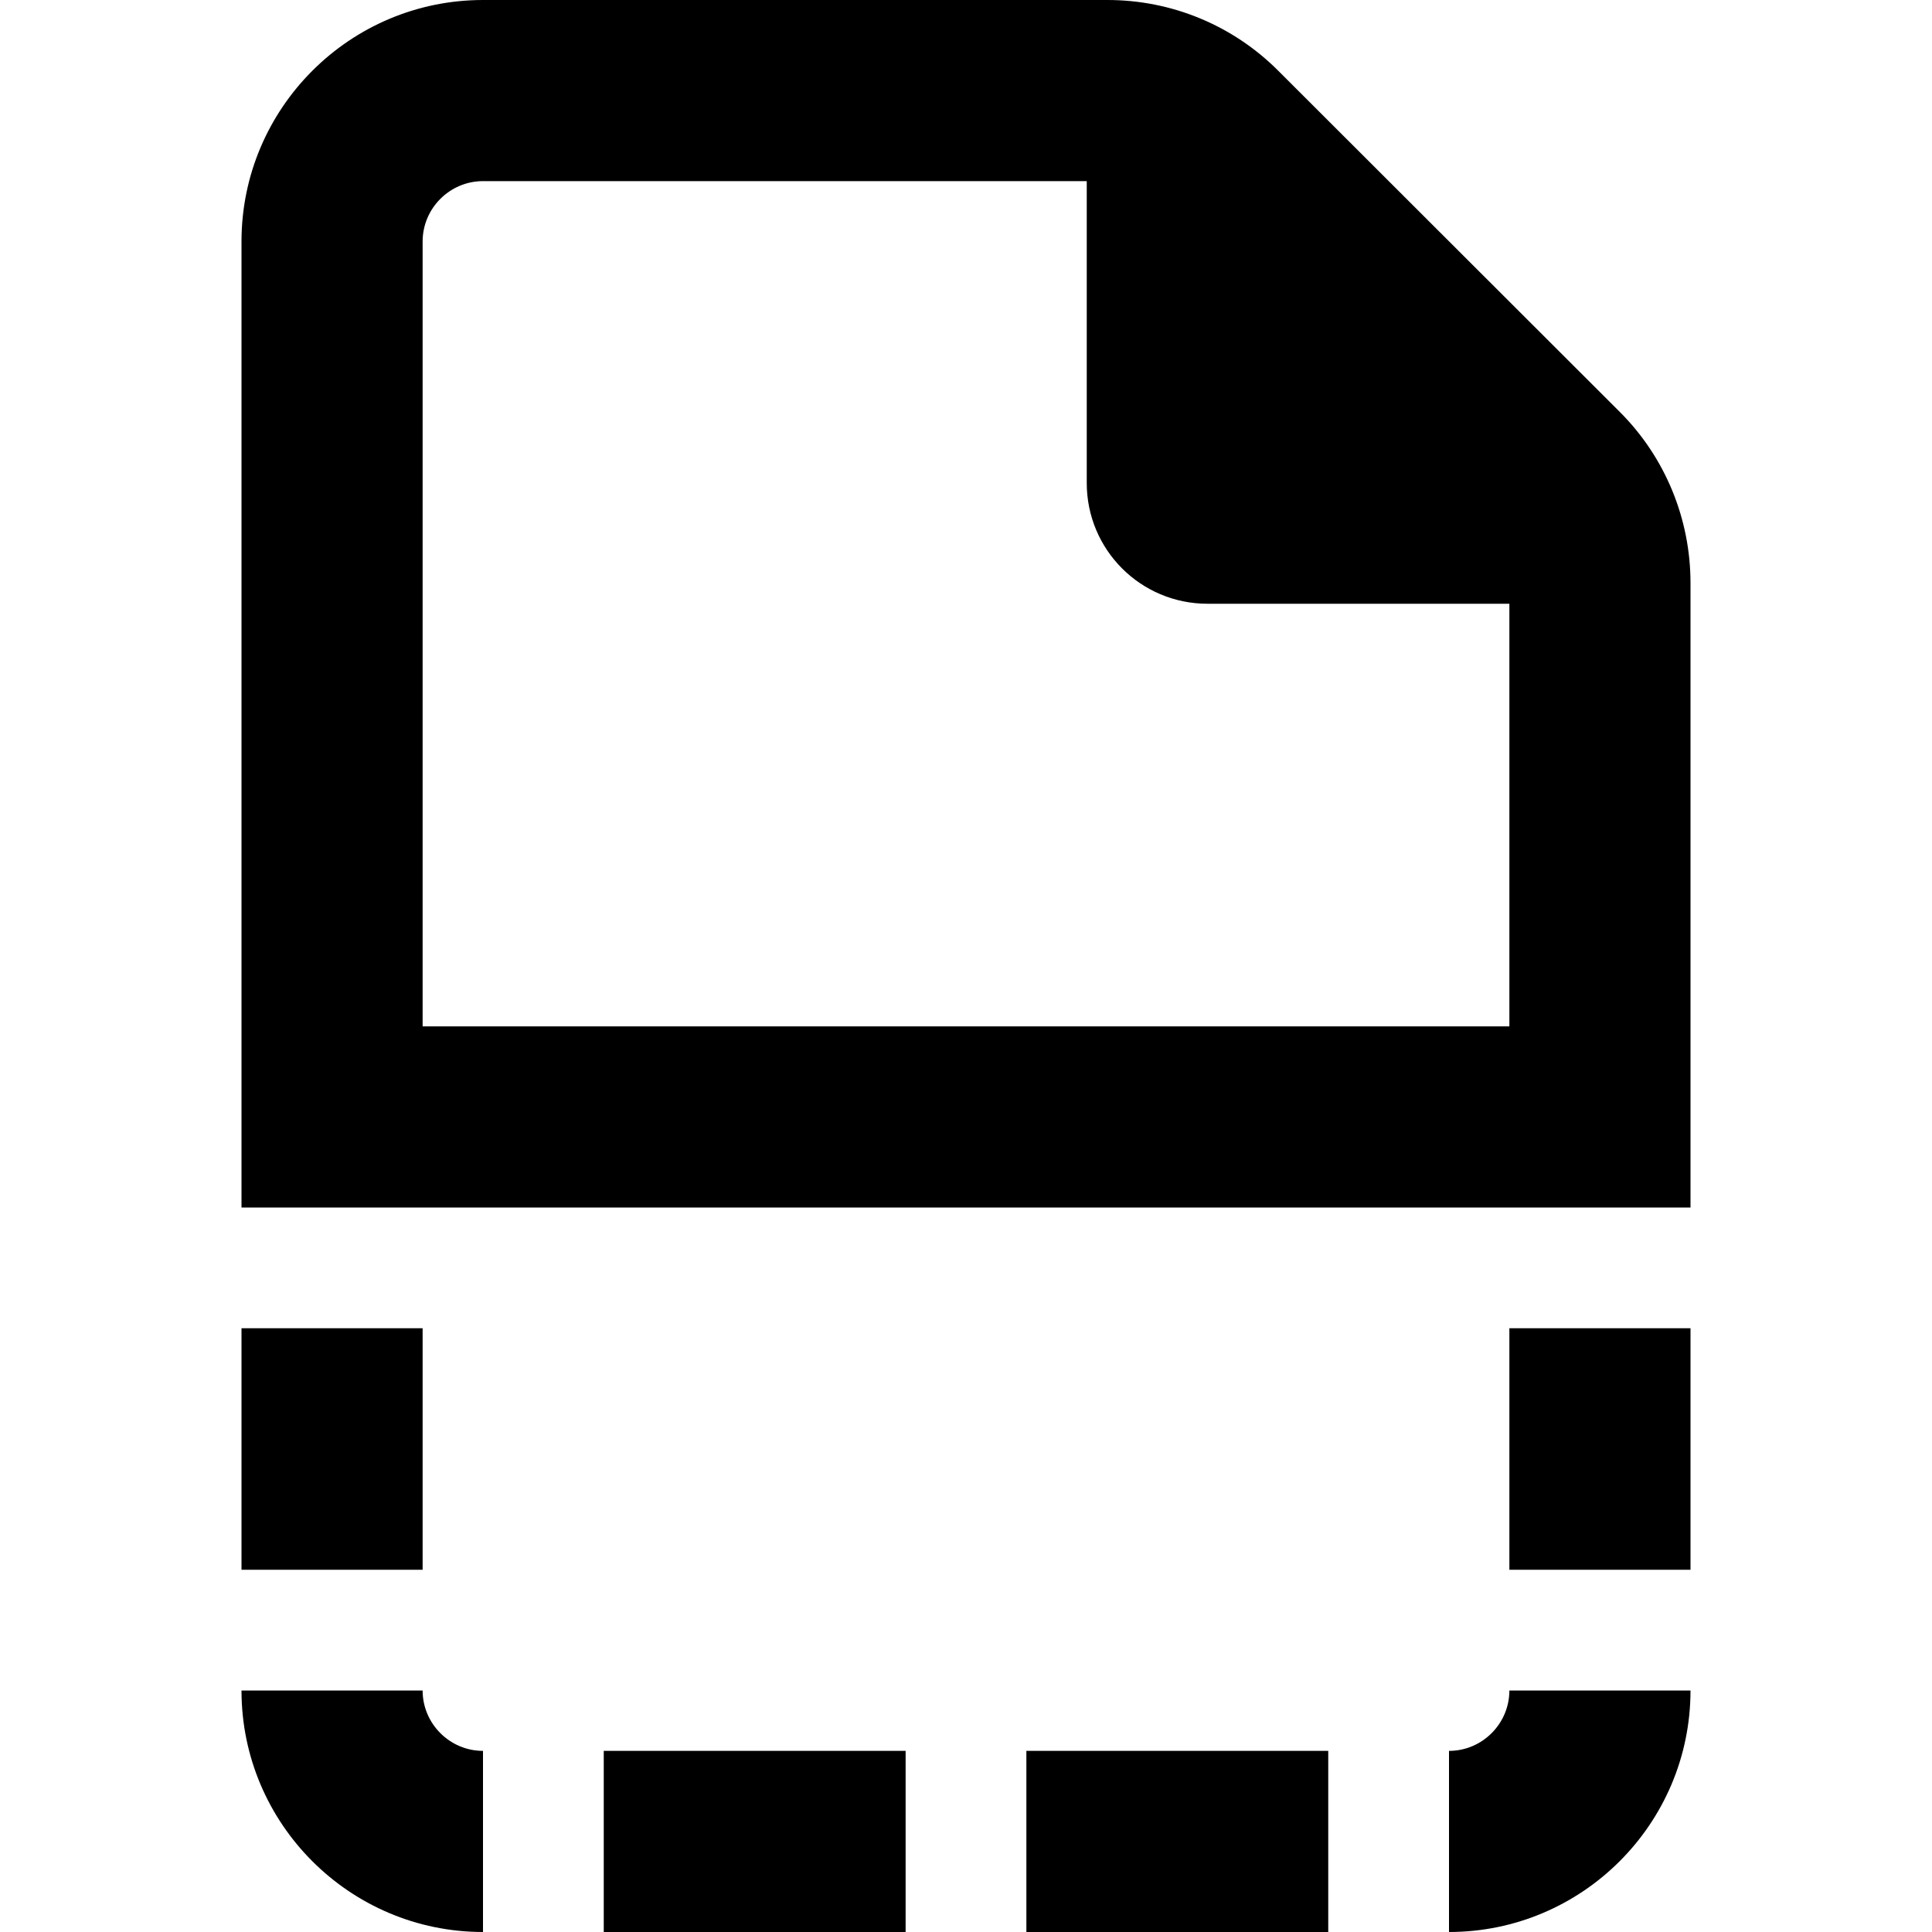 <svg xmlns="http://www.w3.org/2000/svg" width="24" height="24" viewBox="0 0 384 512">
    <path d="M48 272L48 64c0-8.8 7.2-16 16-16l160 0 0 80c0 17.7 14.3 32 32 32l80 0 0 112L48 272zm288 48l16 0 32 0 0-165.5c0-17-6.7-33.3-18.7-45.3L274.7 18.7C262.7 6.7 246.5 0 229.5 0L64 0C28.7 0 0 28.7 0 64L0 320l32 0 16 0 288 0zM0 352l0 64 48 0 0-64L0 352zM64 512l0-48c-8.8 0-16-7.2-16-16L0 448c0 35.3 28.7 64 64 64zm256-48l0 48c35.3 0 64-28.7 64-64l-48 0c0 8.8-7.2 16-16 16zm64-112l-48 0 0 64 48 0 0-64zM96 464l0 48 80 0 0-48-80 0zm112 0l0 48 80 0 0-48-80 0z"/>
</svg>